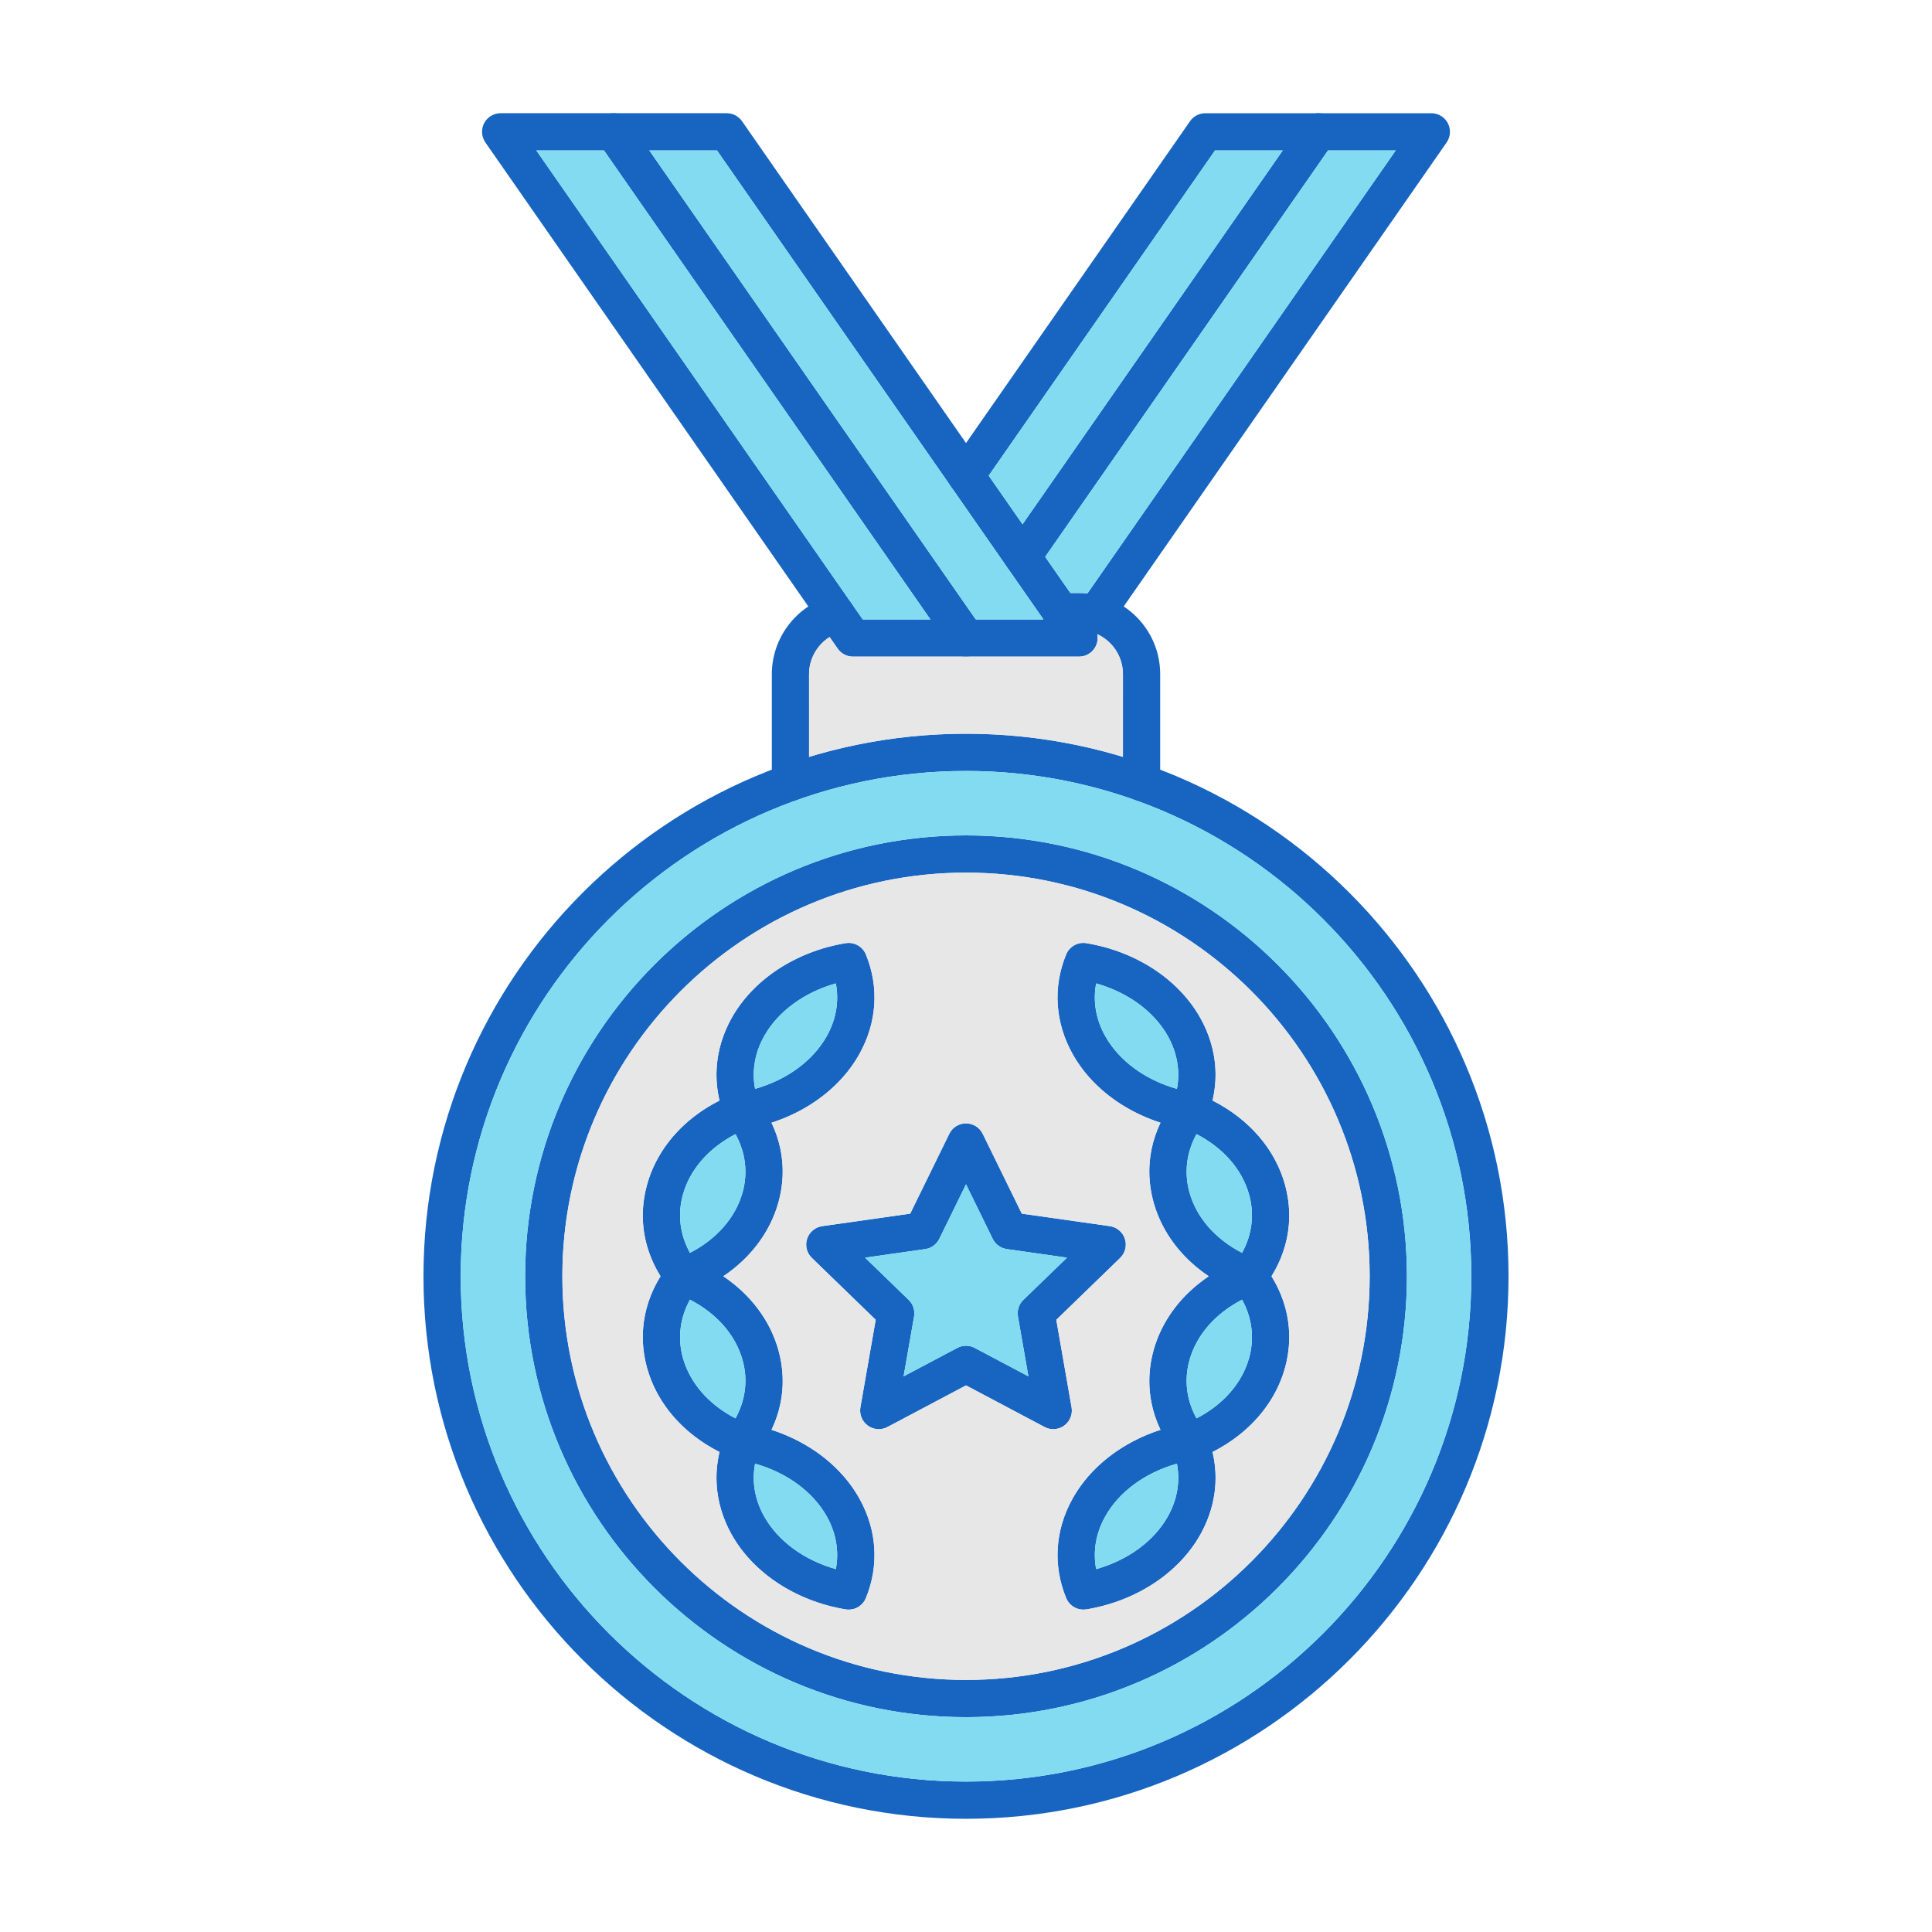 <svg clip-rule="evenodd" fill-rule="evenodd" height="512" image-rendering="optimizeQuality" shape-rendering="geometricPrecision" text-rendering="geometricPrecision" viewBox="0 0 173.397 173.397" width="512" xmlns="http://www.w3.org/2000/svg"><g id="Layer_x0020_1"><g id="_367301592" fill="#1865c1"><path id="_367302984" d="m86.701 69.194c-25.007 0-45.352 20.345-45.352 45.352 0 25.003 20.345 45.349 45.352 45.349 25.004-0 45.349-20.345 45.349-45.349 0-25.007-20.345-45.352-45.349-45.352zm0 94.043c-26.849 0-48.695-21.842-48.695-48.691.001-26.849 21.846-48.694 48.694-48.694 26.849-0 48.691 21.846 48.691 48.694 0 26.848-21.842 48.691-48.691 48.691z"/><path id="_367302576" d="m70.944 71.903c-.923 0-1.672-.745-1.672-1.671l0-9.731c0-3.248 2.19-6.13 5.323-7.011.892-.251 1.81.268 2.061 1.156.251.891-.268 1.814-1.156 2.061-1.699.477-2.886 2.04-2.886 3.795l.001 9.73c0 .926-.749 1.671-1.671 1.671zm31.51 0c-.923 0-1.671-.745-1.671-1.671l.001-9.731c0-2.173-1.766-3.937-3.941-3.937l-1.65-0c-.923 0-1.671-.748-1.671-1.671.001-.926.749-1.671 1.671-1.671h1.651c4.018 0 7.282 3.266 7.282 7.28v9.73c0 .926-.745 1.671-1.671 1.671z"/><path id="_367302672" d="m98.349 56.769c-.331 0-.662-.097-.954-.299-.755-.526-.944-1.57-.414-2.325l28.283-40.642h-16.216l-20.976 30.142c-.529.755-1.57.944-2.329.418-.755-.529-.943-1.57-.414-2.329l21.477-30.856c.309-.449.825-.717 1.371-.717l20.287-0c.623 0 1.193.345 1.482.898.285.55.244 1.215-.111 1.727l-30.114 43.267c-.324.466-.843.717-1.372.717z"/><path id="_367302360" d="m77.429 55.592h16.217l-29.296-42.09h-16.216zm19.413 3.342h-20.286c-.547 0-1.059-.268-1.372-.717l-31.621-45.432c-.355-.512-.397-1.177-.112-1.727.29-.554.86-.898 1.483-.898l20.29-0c.547 0 1.058.268 1.372.717l31.619 45.432c.359.512.4 1.177.111 1.727-.289.553-.86.898-1.482.898z"/><path id="_367302312" d="m86.701 58.934c-.529 0-1.048-.251-1.372-.717l-31.621-45.432c-.529-.756-.341-1.8.417-2.325.756-.526 1.796-.341 2.325.418l31.622 45.432c.526.759.338 1.8-.418 2.326-.292.202-.623.299-.954.299z"/><path id="_367302888" d="m91.769 51.648c-.327 0-.662-.097-.954-.299-.755-.529-.943-1.57-.414-2.326l26.55-38.146c.526-.759 1.566-.943 2.325-.418.756.526.944 1.57.414 2.326l-26.549 38.146c-.323.467-.843.717-1.372.717z"/><path id="_367302024" d="m86.701 78.319c-19.976 0-36.228 16.251-36.228 36.227 0 19.976 16.251 36.227 36.227 36.227 19.976-0 36.227-16.251 36.227-36.227 0-19.976-16.251-36.227-36.227-36.227zm0 75.797c-21.822 0-39.57-17.751-39.57-39.569 0-21.821 17.748-39.57 39.57-39.57 21.818-0 39.57 17.748 39.57 39.57.001 21.818-17.752 39.57-39.569 39.569z"/><path id="_367301880" d="m77.642 112.876 3.913 3.791c.397.386.578.944.484 1.487l-.94 5.372 4.818-2.552c.491-.261 1.075-.261 1.563 0l4.819 2.552-.94-5.372c-.094-.543.086-1.1.483-1.486l3.917-3.791-5.396-.77c-.551-.076-1.024-.421-1.268-.919l-2.395-4.895-2.398 4.895c-.244.498-.718.843-1.264.919zm16.888 15.394c-.269 0-.537-.066-.78-.195l-7.05-3.736-7.05 3.736c-.564.299-1.25.251-1.765-.125-.515-.376-.773-1.01-.665-1.64l1.372-7.857-5.727-5.553c-.46-.442-.627-1.107-.429-1.716.198-.606.724-1.048 1.354-1.138l7.899-1.121 3.509-7.165c.279-.574.86-.936 1.5-.936.637-0 1.219.362 1.5.936l3.51 7.165 7.896 1.121c.633.09 1.159.533 1.354 1.139.199.609.031 1.274-.425 1.716l-5.73 5.553 1.372 7.857c.111.63-.147 1.264-.665 1.64-.289.212-.634.32-.981.32z"/><path id="_367302000" d="m75.017 88.262c-2.847.804-5.201 2.521-6.444 4.752-.835 1.497-1.107 3.13-.804 4.71 2.852-.808 5.201-2.521 6.447-4.756.833-1.494 1.104-3.126.801-4.707zm-8.397 13.097c-.668 0-1.285-.4-1.546-1.037-1.201-2.932-.996-6.106.578-8.933 1.936-3.475 5.765-5.995 10.239-6.74.77-.129 1.528.292 1.824 1.013 1.201 2.935.996 6.106-.581 8.933-1.935 3.478-5.762 5.995-10.239 6.743-.093.014-.185.021-.275.021z"/><path id="_367301760" d="m66.011 101.79c-2.402 1.243-4.095 3.175-4.721 5.435-.491 1.772-.265 3.586.634 5.219 2.406-1.243 4.098-3.175 4.724-5.434.491-1.772.261-3.586-.637-5.219zm-4.693 14.427c-.505 0-.996-.23-1.32-.644-2.133-2.744-2.82-6.023-1.929-9.24 1.01-3.652 3.906-6.643 7.948-8.202.69-.268 1.469-.052 1.922.529 2.134 2.743 2.82 6.023 1.929 9.24-1.013 3.652-3.91 6.643-7.948 8.202-.198.076-.4.115-.602.115z"/><path id="_367302240" d="m61.924 116.649c-.899 1.629-1.125 3.443-.634 5.215.627 2.259 2.319 4.192 4.721 5.434.898-1.633 1.128-3.447.637-5.215-.626-2.263-2.319-4.192-4.724-5.435zm4.696 14.424c-.201 0-.407-.035-.602-.111-4.041-1.563-6.938-4.554-7.948-8.202-.891-3.217-.205-6.5 1.929-9.24.453-.581 1.232-.797 1.922-.533 4.039 1.563 6.935 4.55 7.948 8.202.892 3.217.205 6.5-1.929 9.24-.323.414-.815.644-1.319.644z"/><path id="_367301976" d="m67.769 131.368c-.302 1.581-.032 3.21.804 4.707 1.244 2.232 3.596 3.948 6.444 4.752.303-1.581.031-3.21-.801-4.707-1.246-2.232-3.596-3.948-6.447-4.753zm8.401 13.097c-.094 0-.185-.007-.279-.021-4.473-.749-8.303-3.269-10.239-6.743-1.573-2.827-1.779-5.998-.578-8.933.296-.721 1.051-1.145 1.821-1.013 4.477.745 8.303 3.265 10.239 6.74 1.577 2.826 1.782 6.002.581 8.933-.26.637-.877 1.038-1.545 1.037z"/><path id="_367302144" d="m98.381 88.262c-.303 1.581-.032 3.214.804 4.707 1.243 2.235 3.593 3.948 6.444 4.756.303-1.581.031-3.213-.801-4.71-1.246-2.232-3.596-3.948-6.447-4.752zm8.397 13.097c-.09 0-.181-.007-.275-.021-4.473-.749-8.303-3.265-10.239-6.743-1.576-2.827-1.783-5.998-.578-8.933.296-.721 1.051-1.142 1.821-1.013 4.477.745 8.303 3.265 10.239 6.74 1.577 2.827 1.782 6.002.578 8.933-.257.637-.874 1.038-1.546 1.037z"/><path id="_367301616" d="m107.387 101.79c-.898 1.633-1.125 3.447-.634 5.219.624 2.259 2.319 4.192 4.721 5.434.898-1.633 1.125-3.447.634-5.219-.623-2.26-2.319-4.192-4.72-5.435zm4.696 14.427c-.201 0-.407-.038-.602-.115-4.041-1.56-6.939-4.55-7.952-8.202-.891-3.217-.205-6.496 1.932-9.24.453-.582 1.232-.797 1.918-.529 4.042 1.559 6.938 4.55 7.952 8.202.888 3.217.205 6.496-1.932 9.24-.32.414-.811.644-1.316.644z"/><path id="_367301544" d="m111.475 116.649c-2.402 1.243-4.098 3.172-4.721 5.435-.491 1.768-.265 3.582.634 5.215 2.403-1.243 4.098-3.175 4.721-5.434.491-1.772.265-3.586-.633-5.215zm-4.697 14.424c-.504 0-.993-.23-1.316-.644-2.138-2.74-2.823-6.023-1.932-9.24 1.014-3.652 3.91-6.639 7.952-8.202.686-.265 1.466-.049 1.918.533 2.138 2.74 2.82 6.023 1.932 9.24-1.013 3.648-3.91 6.639-7.952 8.202-.195.076-.4.111-.602.111z"/><path id="_367302120" d="m105.629 131.368c-2.851.804-5.201 2.521-6.444 4.753-.835 1.497-1.107 3.126-.804 4.707 2.852-.804 5.201-2.52 6.447-4.752.832-1.497 1.104-3.126.801-4.707zm-8.396 13.097c-.669 0-1.285-.4-1.546-1.037-1.204-2.932-.999-6.106.578-8.933 1.936-3.474 5.765-5.995 10.239-6.74.769-.133 1.525.292 1.821 1.013 1.205 2.935.999 6.106-.578 8.933-1.935 3.474-5.762 5.995-10.239 6.743-.093.014-.185.021-.274.021z"/></g><path d="m92.299 123.525-.94-5.372c-.094-.543.086-1.1.483-1.486l3.917-3.791-5.396-.77c-.551-.076-1.024-.421-1.268-.919l-2.395-4.895-2.398 4.895c-.244.498-.718.843-1.264.919l-5.396.769 3.913 3.791c.397.386.578.944.484 1.487l-.94 5.372 4.818-2.552c.491-.261 1.075-.261 1.563 0z" fill="#83dbf2"/><path d="m61.923 112.444c2.406-1.243 4.098-3.175 4.724-5.434.491-1.772.261-3.586-.637-5.219-2.402 1.243-4.095 3.175-4.721 5.435-.491 1.772-.265 3.586.634 5.219z" fill="#83dbf2"/><path d="m67.768 97.725c2.852-.808 5.201-2.521 6.447-4.756.833-1.494 1.104-3.126.801-4.707-2.847.804-5.201 2.521-6.444 4.752-.835 1.497-1.107 3.13-.804 4.71z" fill="#83dbf2"/><path d="m77.133 94.595c-1.586 2.851-4.444 5.056-7.888 6.171 1.069 2.242 1.295 4.706.623 7.135-.74 2.668-2.485 4.983-4.947 6.645 2.462 1.662 4.207 3.975 4.947 6.644.673 2.429.447 4.895-.623 7.137 3.445 1.113 6.302 3.321 7.888 6.169 1.577 2.826 1.782 6.002.581 8.933-.26.637-.877 1.038-1.545 1.037-.094 0-.185-.007-.279-.021-4.473-.749-8.303-3.269-10.239-6.743-1.299-2.335-1.666-4.905-1.077-7.383-3.285-1.669-5.62-4.361-6.505-7.559-.782-2.824-.349-5.699 1.212-8.213-1.561-2.516-1.995-5.388-1.212-8.212.885-3.201 3.22-5.894 6.505-7.561-.589-2.477-.223-5.05 1.077-7.385 1.936-3.475 5.765-5.995 10.239-6.74.77-.129 1.528.292 1.824 1.013 1.201 2.935.996 6.106-.581 8.933zm4.557 14.329 3.509-7.165c.279-.574.86-.936 1.5-.936.637-0 1.219.362 1.5.936l3.51 7.165 7.896 1.121c.633.09 1.159.533 1.354 1.139.199.609.031 1.274-.425 1.716l-5.73 5.553 1.372 7.857c.111.63-.147 1.264-.665 1.64-.289.212-.634.32-.981.32-.269 0-.537-.066-.78-.195l-7.05-3.736-7.05 3.736c-.564.299-1.25.251-1.765-.125-.515-.376-.773-1.01-.665-1.64l1.372-7.857-5.727-5.553c-.46-.442-.627-1.107-.429-1.716.198-.606.724-1.048 1.354-1.138zm5.01-30.605c-19.976 0-36.228 16.251-36.228 36.227 0 19.976 16.251 36.227 36.227 36.227 19.976-0 36.227-16.251 36.227-36.227 0-19.976-16.251-36.227-36.227-36.227zm9.563 56.176c1.587-2.848 4.446-5.055 7.89-6.169-1.071-2.242-1.297-4.708-.624-7.137.741-2.668 2.486-4.981 4.949-6.644-2.463-1.662-4.209-3.977-4.949-6.645-.672-2.429-.447-4.893.624-7.135-3.443-1.115-6.303-3.32-7.89-6.171-1.576-2.827-1.783-5.998-.578-8.933.296-.721 1.051-1.142 1.821-1.013 4.477.745 8.303 3.265 10.239 6.74 1.303 2.335 1.67 4.908 1.079 7.385 3.285 1.666 5.62 4.359 6.508 7.56.78 2.824.349 5.697-1.215 8.212 1.563 2.514 1.994 5.389 1.215 8.213-.887 3.198-3.223 5.89-6.507 7.559.591 2.478.224 5.048-1.079 7.383-1.935 3.474-5.762 5.995-10.239 6.743-.093.014-.185.021-.274.021-.669 0-1.285-.4-1.546-1.037-1.204-2.932-.999-6.106.578-8.933z" fill="#e7e7e8"/><g fill="#83dbf2"><path d="m66.647 122.084c-.626-2.263-2.319-4.192-4.724-5.435-.899 1.629-1.125 3.443-.634 5.215.627 2.259 2.319 4.192 4.721 5.434.898-1.633 1.128-3.447.637-5.215z"/><path d="m74.216 136.121c-1.246-2.232-3.596-3.948-6.447-4.753-.302 1.581-.032 3.21.804 4.707 1.244 2.232 3.596 3.948 6.444 4.752.303-1.581.031-3.21-.801-4.707z"/><path d="m105.629 131.368c-2.851.804-5.201 2.521-6.444 4.753-.835 1.497-1.107 3.126-.804 4.707 2.852-.804 5.201-2.52 6.447-4.752.832-1.497 1.104-3.126.801-4.707z"/><path d="m106.753 122.084c-.491 1.768-.265 3.582.634 5.215 2.403-1.243 4.098-3.175 4.721-5.434.491-1.772.265-3.586-.633-5.215-2.402 1.243-4.098 3.172-4.721 5.435z"/><path d="m106.753 107.009c.624 2.259 2.319 4.192 4.721 5.434.898-1.633 1.125-3.447.634-5.219-.623-2.26-2.319-4.192-4.72-5.435-.898 1.633-1.125 3.447-.634 5.219z"/><path d="m99.185 92.969c1.243 2.235 3.593 3.948 6.444 4.756.303-1.581.031-3.213-.801-4.71-1.246-2.232-3.596-3.948-6.447-4.752-.303 1.581-.032 3.214.804 4.707z"/><path d="m86.7 74.977c21.818-0 39.57 17.748 39.57 39.57.001 21.818-17.752 39.57-39.569 39.569-21.822 0-39.57-17.751-39.57-39.569 0-21.821 17.748-39.57 39.57-39.57zm0-5.783c-25.007 0-45.352 20.345-45.352 45.352 0 25.003 20.345 45.349 45.352 45.349 25.004-0 45.349-20.345 45.349-45.349 0-25.007-20.345-45.352-45.349-45.352z"/></g><path d="m86.7 65.852c4.894-0 9.623.726 14.082 2.076l0-7.427c0-1.589-.945-2.96-2.304-3.582.079.373.029.768-.155 1.117-.289.553-.86.898-1.482.898h-10.14c-.001 0-.001 0-.002 0h-10.145c-.547 0-1.059-.268-1.372-.717l-.728-1.045c-1.121.712-1.842 1.962-1.842 3.329l0 7.428c4.461-1.351 9.19-2.077 14.085-2.077z" fill="#e7e7e8"/><path d="m87.573 55.592h6.073l-3.194-4.588c-.036-.046-.069-.094-.1-.143l-4.965-7.134c-.042-.053-.08-.107-.114-.164l-20.923-30.061h-6.073z" fill="#83dbf2"/><path d="m83.501 55.592-29.295-42.09h-6.072l29.295 42.09z" fill="#83dbf2"/><path d="m109.048 13.502-20.312 29.189 3.036 4.363 23.352-33.551z" fill="#83dbf2"/><path d="m119.191 13.502-25.385 36.474 2.259 3.246h.777c.255 0 .506.013.754.039l27.668-39.758z" fill="#83dbf2"/></g></svg>